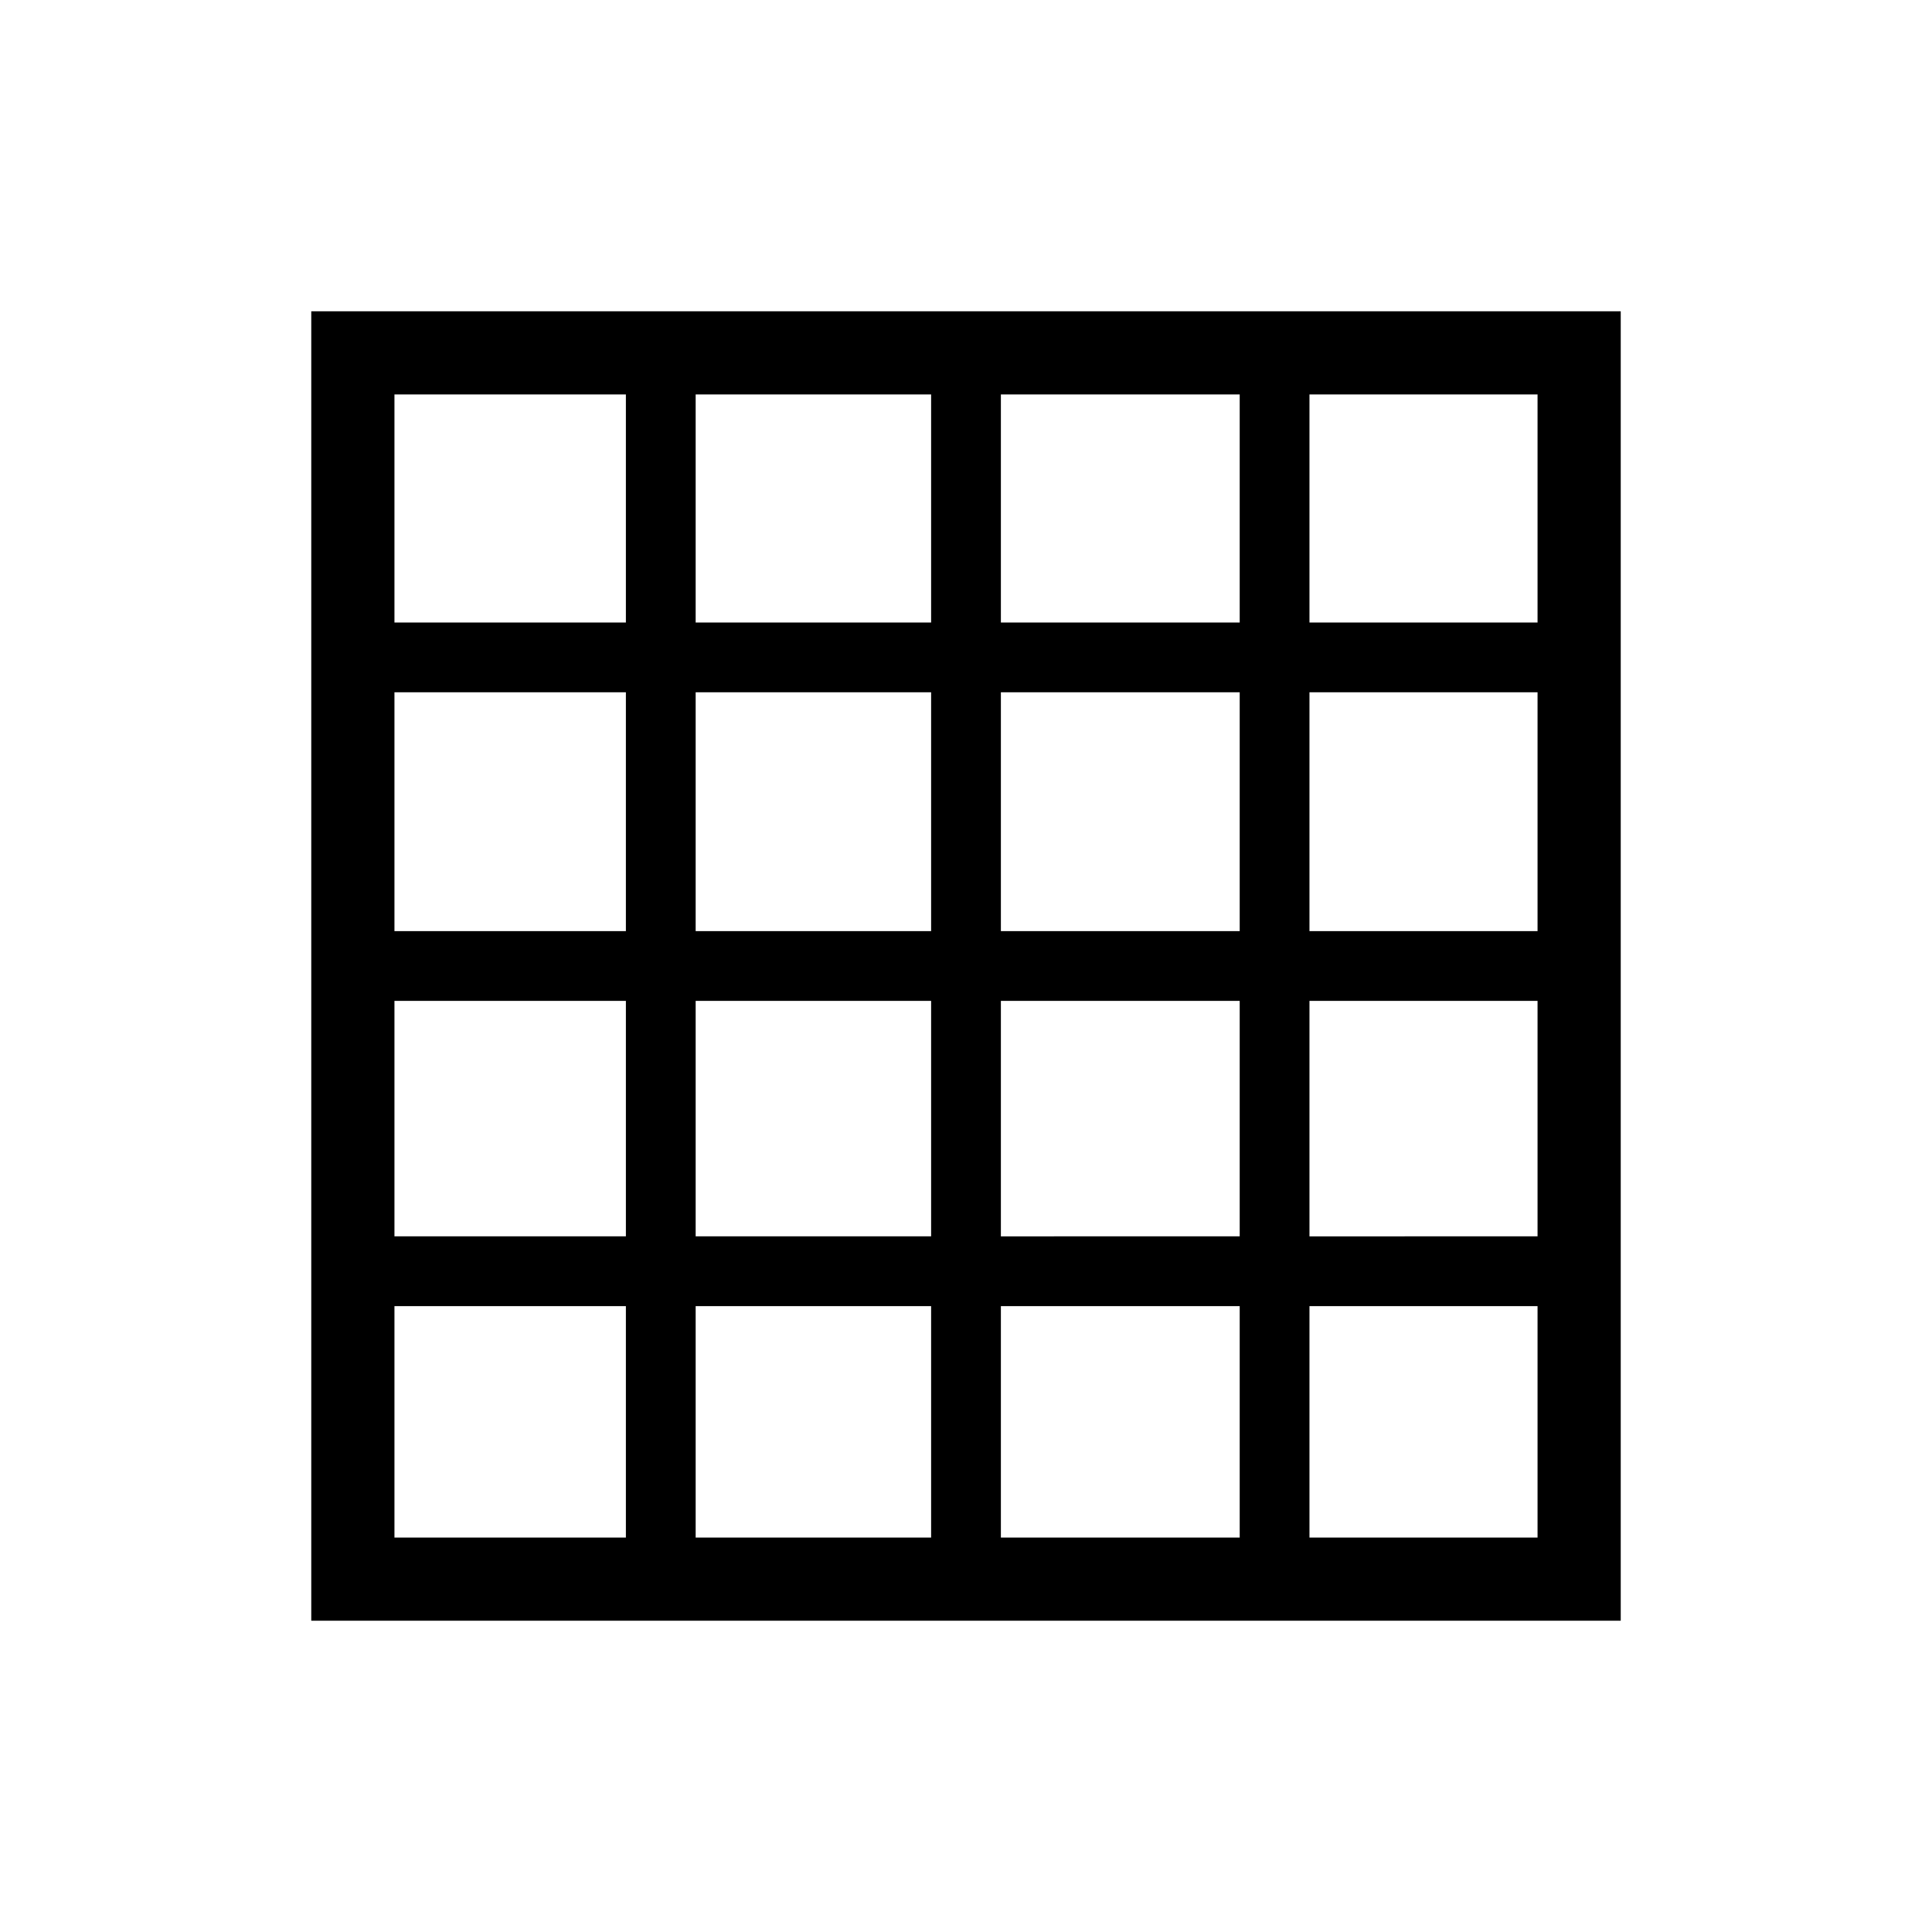 <svg xmlns="http://www.w3.org/2000/svg" height="40" viewBox="0 96 960 960" width="40"><path d="M196 860h115V745H196v115Zm149.667 0h117V745h-117v115Zm151.666 0H616V745H497.333v115Zm153.334 0H764V745H650.667v115ZM196 405.333h115V292H196v113.333Zm0 153.334h115V440H196v118.667Zm0 151.666h115v-117H196v117Zm149.667-305h117V292h-117v113.333Zm0 153.334h117V440h-117v118.667Zm0 151.666h117v-117h-117v117Zm151.666-305H616V292H497.333v113.333Zm0 153.334H616V440H497.333v118.667Zm0 151.666H616v-117H497.333v117Zm153.334-305H764V292H650.667v113.333Zm0 153.334H764V440H650.667v118.667Zm0 151.666H764v-117H650.667v117Zm-496 191V250.667h650.666v650.666H154.667Z"/></svg>